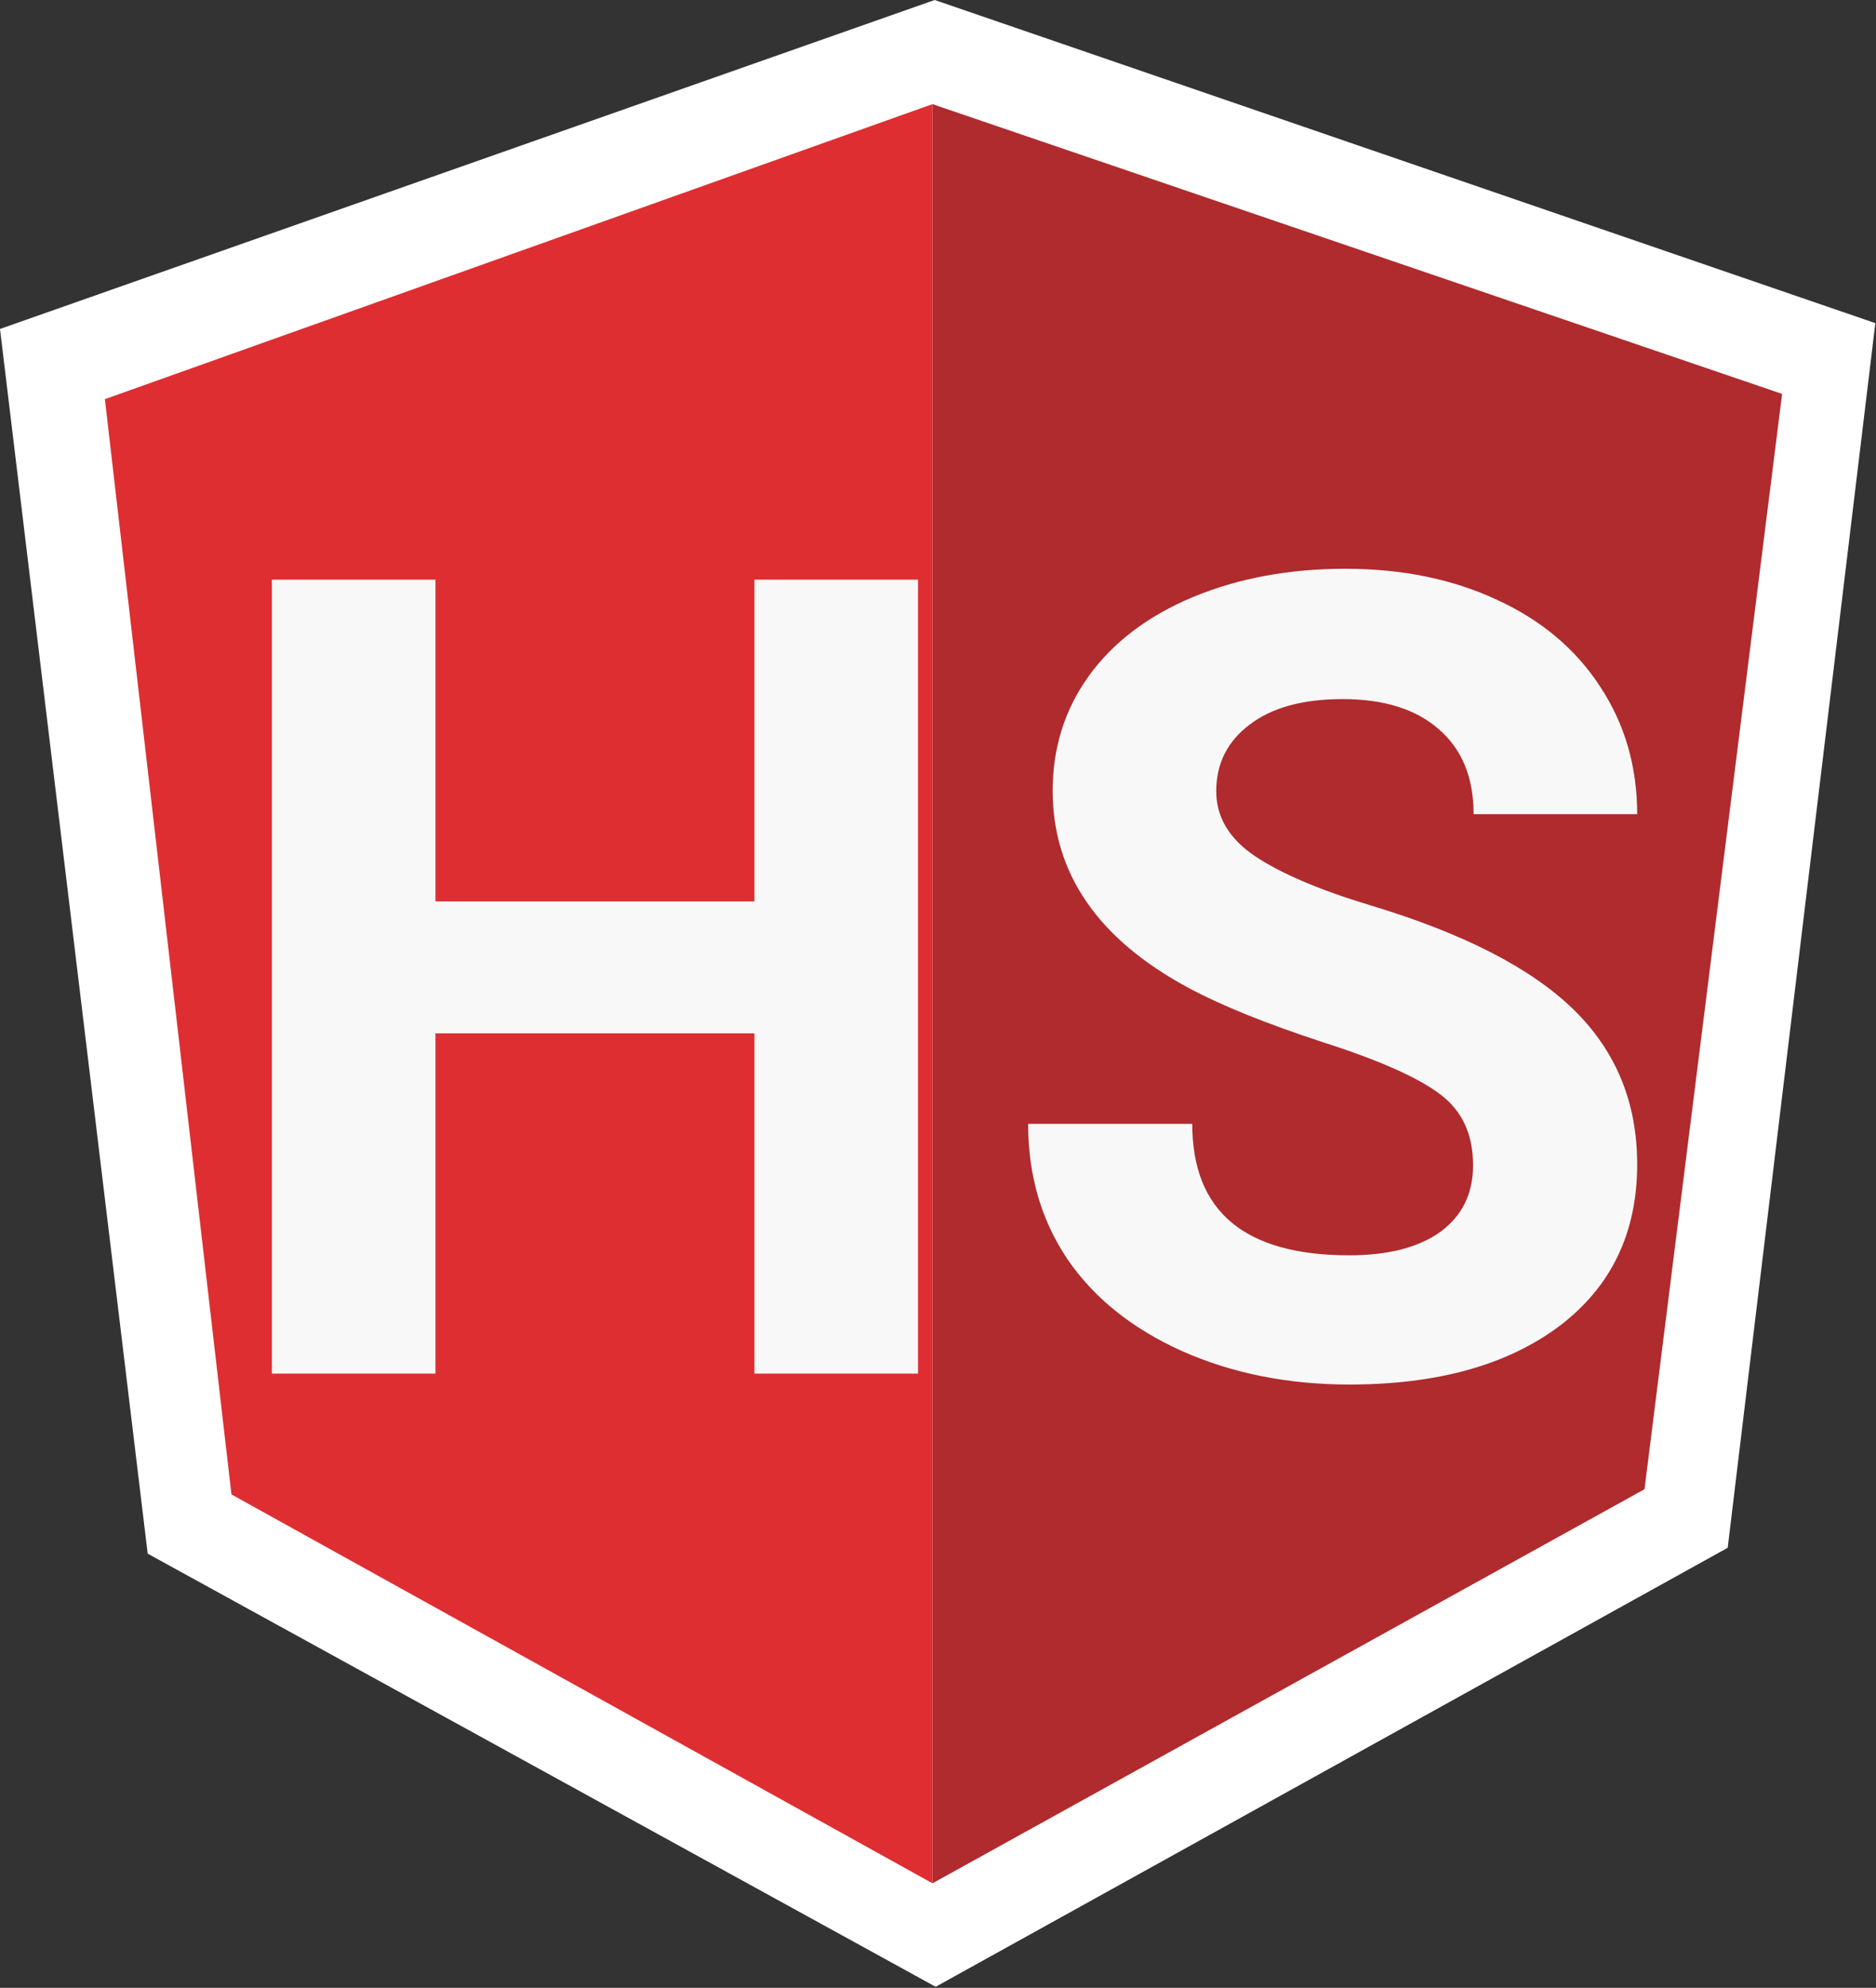 <svg width="336" height="356" viewBox="0 0 336 356" fill="none" xmlns="http://www.w3.org/2000/svg">
<rect x="0" y="0" width="336" height="356" fill="#333333" stroke="none"/>
<g clip-path="url(#clip0)">
<path d="M167.404 0L1.52588e-05 58.913L26.453 278.241L167.581 355.809L309.438 277.19L335.881 57.87L167.404 0Z" fill="white"/>
<path d="M319.185 70.545L167.013 18.654V337.276L294.54 266.699L319.185 70.545Z" fill="#AF2B2D"/>
<path d="M18.785 71.483L41.453 267.635L167.011 337.276V18.648L18.785 71.483Z" fill="#DF2E31"/>
<path d="M164.418 246H135.121V185.062H77.992V246H48.695V103.812H77.992V161.43H135.121V103.812H164.418V246ZM263.832 208.695C263.832 203.161 261.879 198.93 257.973 196C254.066 193.005 247.035 189.88 236.879 186.625C226.723 183.305 218.682 180.049 212.758 176.859C196.612 168.135 188.539 156.384 188.539 141.605C188.539 133.923 190.688 127.087 194.984 121.098C199.346 115.043 205.564 110.323 213.637 106.938C221.775 103.552 230.889 101.859 240.98 101.859C251.137 101.859 260.186 103.715 268.129 107.426C276.072 111.072 282.224 116.247 286.586 122.953C291.013 129.659 293.227 137.276 293.227 145.805H263.93C263.93 139.294 261.879 134.249 257.777 130.668C253.676 127.022 247.914 125.199 240.492 125.199C233.331 125.199 227.764 126.729 223.793 129.789C219.822 132.784 217.836 136.755 217.836 141.703C217.836 146.326 220.147 150.199 224.77 153.324C229.457 156.449 236.326 159.379 245.375 162.113C262.042 167.126 274.184 173.344 281.801 180.766C289.418 188.188 293.227 197.432 293.227 208.5C293.227 220.805 288.572 230.473 279.262 237.504C269.952 244.47 257.419 247.953 241.664 247.953C230.727 247.953 220.766 245.967 211.781 241.996C202.797 237.96 195.928 232.458 191.176 225.492C186.488 218.526 184.145 210.453 184.145 201.273H213.539C213.539 216.964 222.914 224.809 241.664 224.809C248.63 224.809 254.066 223.409 257.973 220.609C261.879 217.745 263.832 213.773 263.832 208.695Z" fill="#F8F8F8"/>
</g>
<defs>
<clipPath id="clip0">
<rect width="335.881" height="355.809" fill="white"/>
</clipPath>
</defs>
</svg>
